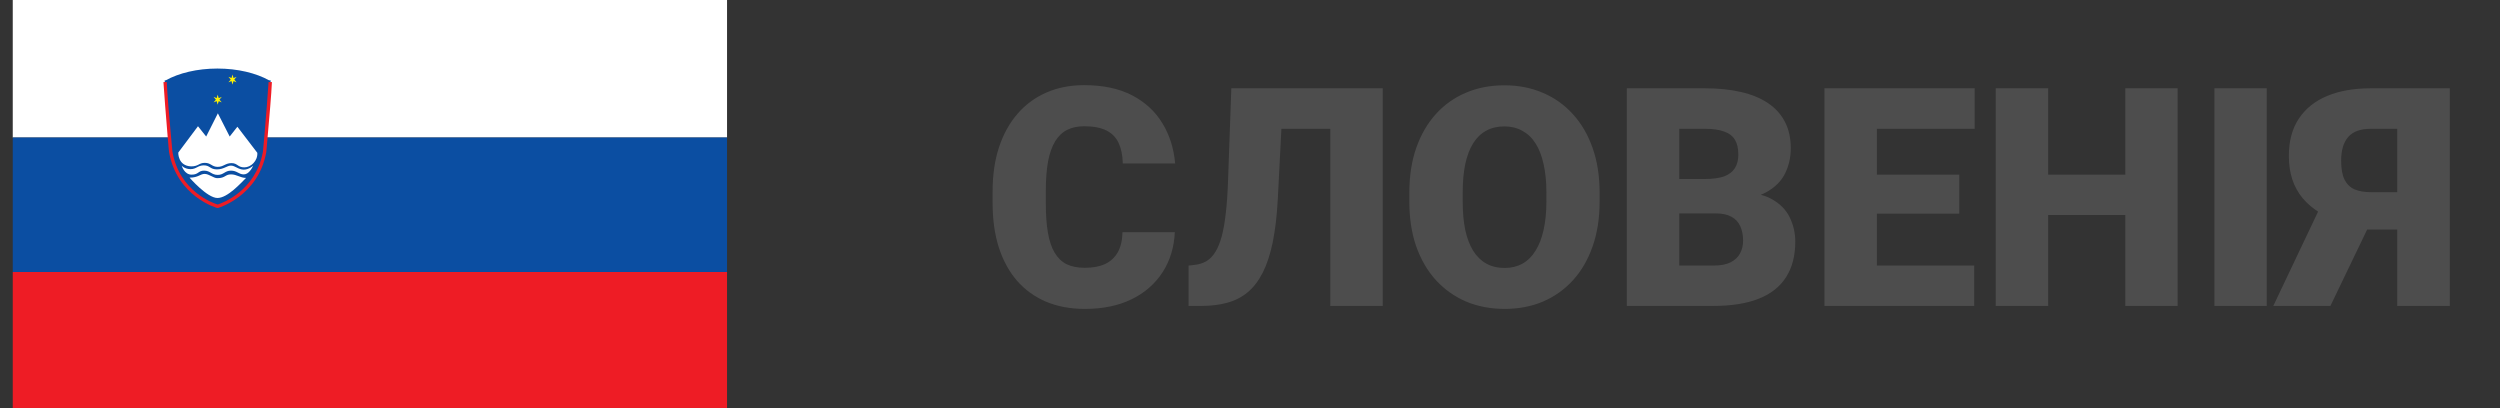<svg width="98" height="16" viewBox="0 0 98 16" fill="none" xmlns="http://www.w3.org/2000/svg">
<rect x="0" y="0" width="98" height="16" fill="#333333" stroke="none"/>
<path d="M8.011 3.119L8.101 3.021L7.991 3.06L7.941 2.933L7.901 3.06L7.781 3.021L7.871 3.119L7.781 3.228L7.901 3.178L7.941 3.316L7.991 3.178L8.101 3.228L8.011 3.119Z" fill="#FFF200"/>
<path d="M28.5 -0.008H0.5V5.391H28.5V-0.008Z" fill="white"/>
<path d="M28.5 10.662H0.5V15.992H28.5V10.662Z" fill="#EE1C25"/>
<path d="M28.5 5.391H0.5V10.662H28.5V5.391Z" fill="#0B4EA2"/>
<path d="M10.549 3.149C10.037 2.864 9.315 2.687 8.523 2.687C7.73 2.687 7.008 2.864 6.497 3.149H6.457C6.457 3.149 6.457 3.159 6.457 3.169C6.477 3.631 6.567 4.614 6.627 5.273C6.657 5.657 6.687 5.942 6.687 5.942C6.998 7.663 8.533 8.076 8.533 8.076C8.533 8.076 10.067 7.663 10.378 5.942C10.378 5.942 10.408 5.657 10.438 5.273C10.498 4.614 10.579 3.641 10.609 3.178C10.609 3.178 10.609 3.159 10.609 3.149H10.559H10.549Z" fill="#0B4EA2"/>
<path d="M10.528 3.218C10.498 3.68 10.428 4.585 10.368 5.273C10.338 5.637 10.308 5.912 10.308 5.942C10.027 7.496 8.693 7.968 8.533 8.017C8.362 7.968 7.029 7.505 6.758 5.942C6.758 5.912 6.728 5.647 6.698 5.283C6.637 4.595 6.557 3.69 6.537 3.218H6.407C6.437 3.68 6.507 4.595 6.567 5.293C6.597 5.676 6.627 5.961 6.627 5.961C6.938 7.712 8.503 8.154 8.523 8.154H8.543C8.543 8.154 10.127 7.702 10.438 5.961C10.438 5.961 10.468 5.676 10.498 5.283C10.559 4.595 10.639 3.69 10.659 3.218H10.528Z" fill="#EE1C25"/>
<path d="M8.543 4.437L8.082 5.352L7.761 4.948L6.988 5.981C6.988 5.981 6.968 6.502 7.49 6.522C7.791 6.522 7.791 6.384 8.031 6.384C8.272 6.384 8.302 6.541 8.533 6.541C8.763 6.541 8.834 6.394 9.074 6.394C9.315 6.394 9.315 6.561 9.576 6.561C9.837 6.561 10.107 6.305 10.087 5.991L9.305 4.968L9.004 5.352L8.543 4.447V4.437Z" fill="white"/>
<path d="M7.129 6.512C7.129 6.512 7.229 6.846 7.51 6.846C7.791 6.846 7.761 6.689 8.001 6.689C8.242 6.689 8.292 6.856 8.533 6.856C8.774 6.856 8.814 6.689 9.054 6.689C9.295 6.689 9.355 6.836 9.556 6.836C9.756 6.836 9.877 6.591 9.927 6.492C9.927 6.492 9.766 6.65 9.556 6.65C9.345 6.65 9.215 6.492 9.054 6.492C8.894 6.492 8.774 6.64 8.503 6.64C8.232 6.64 8.232 6.482 7.991 6.482C7.751 6.482 7.701 6.63 7.47 6.63C7.239 6.63 7.119 6.492 7.119 6.492L7.129 6.512Z" fill="white"/>
<path d="M8.513 6.984C8.372 6.984 8.192 6.817 8.021 6.817C7.851 6.817 7.771 6.964 7.43 6.964C7.43 6.964 8.122 7.761 8.523 7.761C8.924 7.761 9.445 7.171 9.646 6.974C9.415 6.974 9.285 6.836 9.054 6.836C8.824 6.836 8.834 6.984 8.523 6.984H8.513Z" fill="white"/>
<path d="M8.603 3.906L8.693 3.798L8.573 3.847L8.533 3.709L8.493 3.847L8.373 3.798L8.463 3.906L8.373 4.014L8.493 3.965L8.533 4.102L8.573 3.965L8.693 4.014L8.603 3.906Z" fill="#FFF200"/>
<path d="M9.184 3.119L9.274 3.011L9.154 3.06L9.114 2.922L9.074 3.06L8.954 3.011L9.044 3.119L8.954 3.227L9.074 3.178L9.114 3.316L9.154 3.178L9.274 3.227L9.184 3.119Z" fill="#FFF200"/>
<path d="M44.002 9.103H46.053C46.025 9.697 45.865 10.22 45.572 10.674C45.279 11.127 44.873 11.48 44.353 11.734C43.838 11.984 43.228 12.109 42.525 12.109C41.955 12.109 41.445 12.013 40.996 11.822C40.551 11.631 40.172 11.355 39.859 10.996C39.551 10.636 39.315 10.201 39.15 9.689C38.99 9.177 38.91 8.601 38.91 7.961V7.498C38.91 6.857 38.994 6.281 39.162 5.769C39.334 5.254 39.576 4.816 39.889 4.457C40.205 4.094 40.584 3.816 41.025 3.625C41.467 3.433 41.957 3.338 42.496 3.338C43.238 3.338 43.865 3.47 44.377 3.736C44.889 4.002 45.285 4.367 45.566 4.832C45.848 5.293 46.014 5.818 46.065 6.408H44.014C44.006 6.088 43.951 5.82 43.85 5.605C43.748 5.386 43.588 5.222 43.369 5.113C43.15 5.004 42.859 4.949 42.496 4.949C42.242 4.949 42.022 4.996 41.834 5.09C41.647 5.183 41.49 5.332 41.365 5.535C41.24 5.738 41.147 6.002 41.084 6.326C41.025 6.646 40.996 7.033 40.996 7.486V7.961C40.996 8.414 41.023 8.801 41.078 9.121C41.133 9.441 41.221 9.703 41.342 9.906C41.463 10.109 41.619 10.259 41.81 10.357C42.006 10.451 42.244 10.498 42.525 10.498C42.838 10.498 43.102 10.449 43.316 10.351C43.531 10.25 43.697 10.097 43.815 9.894C43.932 9.687 43.994 9.424 44.002 9.103ZM52.815 3.461V5.049H48.408V3.461H52.815ZM54.203 3.461V11.992H52.147V3.461H54.203ZM48.268 3.461H50.312L50.09 7.797C50.055 8.453 49.988 9.019 49.891 9.496C49.793 9.969 49.662 10.367 49.498 10.691C49.334 11.011 49.137 11.267 48.906 11.459C48.676 11.65 48.408 11.787 48.103 11.869C47.803 11.951 47.465 11.992 47.09 11.992H46.592V10.41L46.815 10.386C46.994 10.367 47.152 10.318 47.289 10.24C47.426 10.158 47.543 10.037 47.641 9.877C47.742 9.717 47.826 9.511 47.893 9.261C47.959 9.011 48.012 8.709 48.051 8.353C48.094 7.994 48.123 7.574 48.139 7.094L48.268 3.461ZM62.705 7.556V7.902C62.705 8.554 62.613 9.14 62.43 9.66C62.25 10.175 61.994 10.617 61.662 10.984C61.33 11.347 60.938 11.627 60.484 11.822C60.031 12.013 59.531 12.109 58.984 12.109C58.434 12.109 57.93 12.013 57.473 11.822C57.02 11.627 56.625 11.347 56.289 10.984C55.957 10.617 55.699 10.175 55.516 9.66C55.336 9.14 55.246 8.554 55.246 7.902V7.556C55.246 6.904 55.336 6.318 55.516 5.799C55.699 5.279 55.955 4.838 56.283 4.474C56.615 4.107 57.008 3.828 57.461 3.636C57.918 3.441 58.422 3.344 58.973 3.344C59.52 3.344 60.02 3.441 60.473 3.636C60.93 3.828 61.324 4.107 61.656 4.474C61.988 4.838 62.246 5.279 62.43 5.799C62.613 6.318 62.705 6.904 62.705 7.556ZM60.619 7.902V7.545C60.619 7.123 60.582 6.752 60.508 6.431C60.438 6.107 60.332 5.836 60.191 5.617C60.051 5.398 59.877 5.234 59.67 5.125C59.467 5.011 59.234 4.955 58.973 4.955C58.699 4.955 58.461 5.011 58.258 5.125C58.055 5.234 57.885 5.398 57.748 5.617C57.611 5.836 57.508 6.107 57.438 6.431C57.371 6.752 57.338 7.123 57.338 7.545V7.902C57.338 8.32 57.371 8.691 57.438 9.015C57.508 9.336 57.611 9.607 57.748 9.83C57.889 10.053 58.06 10.22 58.264 10.334C58.471 10.447 58.711 10.504 58.984 10.504C59.246 10.504 59.478 10.447 59.682 10.334C59.885 10.22 60.055 10.053 60.191 9.83C60.332 9.607 60.438 9.336 60.508 9.015C60.582 8.691 60.619 8.32 60.619 7.902ZM67.252 8.365H65.055L65.043 7.017H66.824C67.144 7.017 67.4 6.982 67.592 6.912C67.783 6.838 67.922 6.73 68.008 6.59C68.098 6.449 68.143 6.273 68.143 6.062C68.143 5.82 68.098 5.625 68.008 5.476C67.918 5.328 67.775 5.22 67.58 5.154C67.389 5.084 67.141 5.049 66.836 5.049H65.828V11.992H63.772V3.461H66.836C67.363 3.461 67.834 3.51 68.248 3.607C68.662 3.701 69.014 3.845 69.303 4.041C69.596 4.236 69.818 4.482 69.971 4.779C70.123 5.072 70.199 5.418 70.199 5.816C70.199 6.164 70.125 6.49 69.977 6.795C69.828 7.099 69.58 7.347 69.232 7.539C68.889 7.726 68.418 7.824 67.82 7.832L67.252 8.365ZM67.17 11.992H64.557L65.26 10.41H67.17C67.451 10.41 67.676 10.367 67.844 10.281C68.016 10.191 68.139 10.074 68.213 9.929C68.291 9.781 68.33 9.617 68.33 9.437C68.33 9.219 68.293 9.029 68.219 8.869C68.148 8.709 68.035 8.586 67.879 8.5C67.723 8.41 67.514 8.365 67.252 8.365H65.523L65.535 7.017H67.603L68.084 7.556C68.654 7.533 69.106 7.613 69.438 7.797C69.773 7.98 70.014 8.222 70.158 8.523C70.303 8.824 70.375 9.138 70.375 9.467C70.375 10.025 70.254 10.492 70.012 10.867C69.773 11.242 69.416 11.523 68.939 11.711C68.463 11.898 67.873 11.992 67.17 11.992ZM77.389 10.41V11.992H72.842V10.41H77.389ZM73.574 3.461V11.992H71.518V3.461H73.574ZM76.803 6.847V8.377H72.842V6.847H76.803ZM77.406 3.461V5.049H72.842V3.461H77.406ZM83.981 6.847V8.429H79.603V6.847H83.981ZM80.289 3.461V11.992H78.232V3.461H80.289ZM85.363 3.461V11.992H83.312V3.461H85.363ZM88.856 3.461V11.992H86.805V3.461H88.856ZM94.744 8.998H92.465L91.856 8.746C91.16 8.527 90.631 8.203 90.268 7.773C89.904 7.34 89.723 6.787 89.723 6.115C89.723 5.529 89.853 5.041 90.115 4.65C90.377 4.256 90.748 3.959 91.228 3.76C91.709 3.56 92.279 3.461 92.939 3.461H96.033V11.992H93.971V5.049H92.939C92.529 5.049 92.232 5.156 92.049 5.371C91.865 5.582 91.773 5.89 91.773 6.297C91.773 6.609 91.816 6.855 91.902 7.035C91.992 7.215 92.123 7.344 92.295 7.422C92.467 7.496 92.682 7.533 92.939 7.533H94.732L94.744 8.998ZM93.162 8.23L91.352 11.992H89.113L90.9 8.23H93.162Z" fill="#4D4D4D"/>
</svg>
